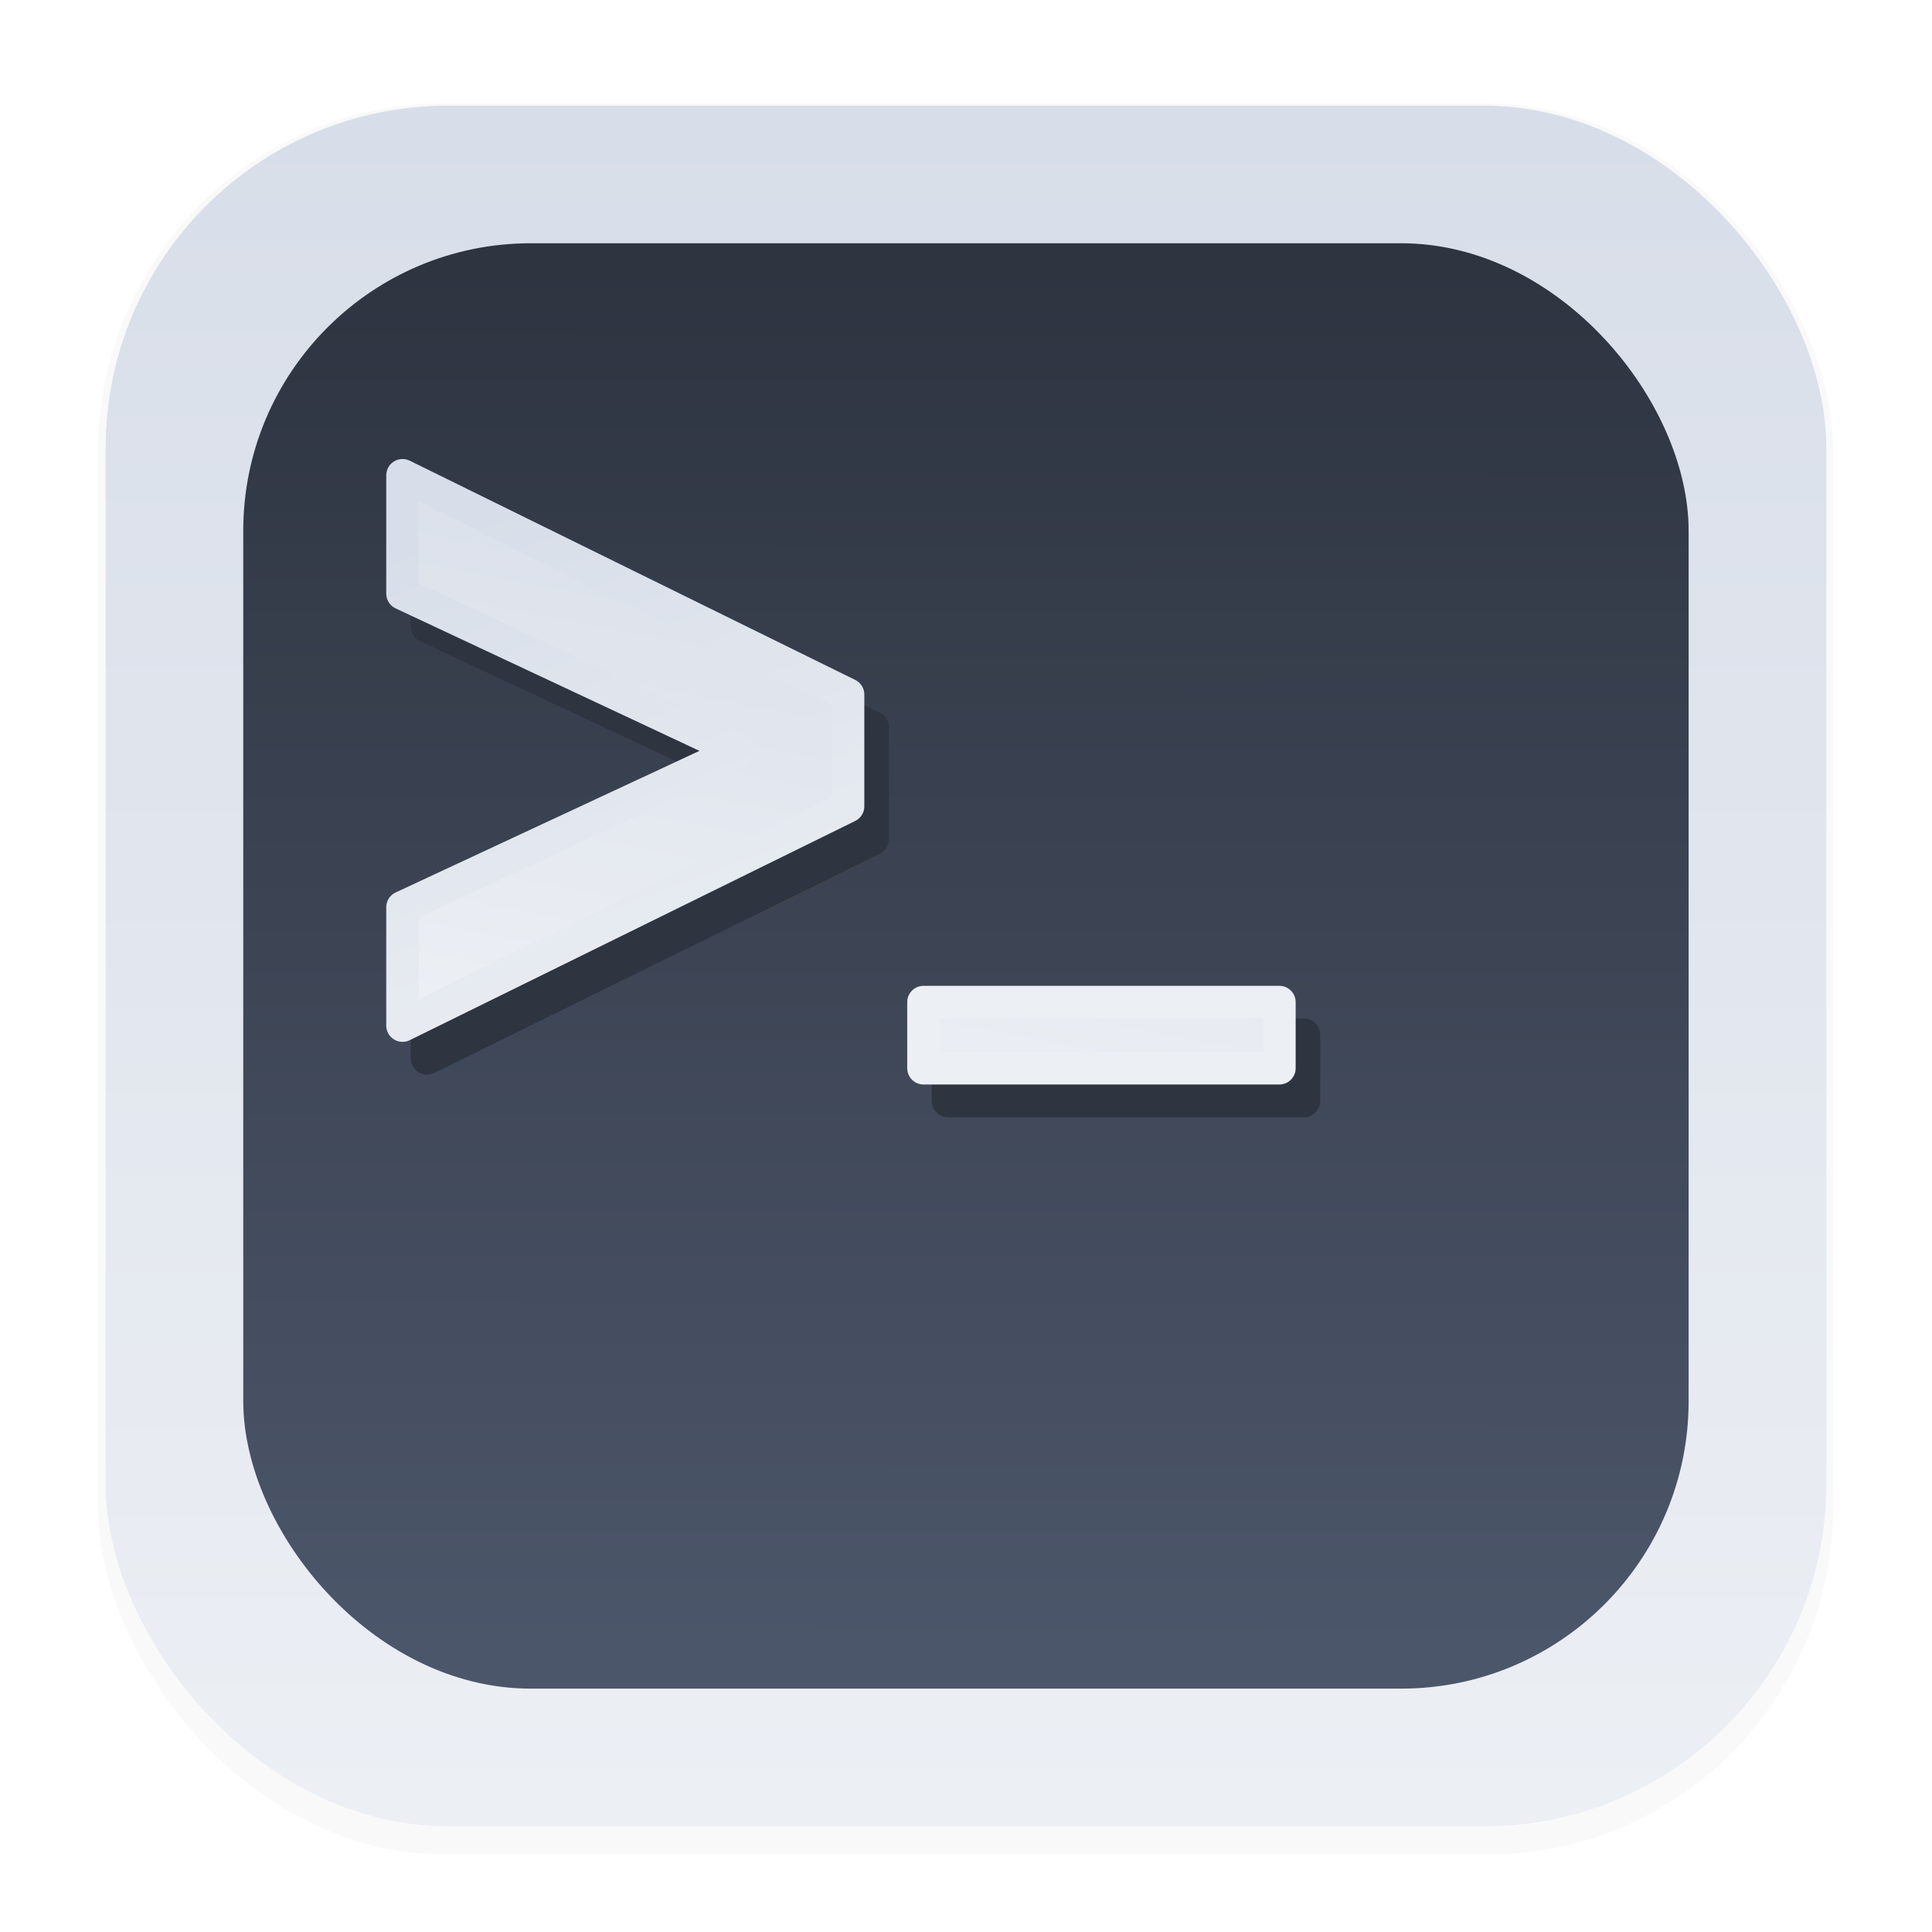 <svg width="64" height="64" version="1.1" viewBox="0 0 16.933 16.933" xmlns="http://www.w3.org/2000/svg" xmlns:xlink="http://www.w3.org/1999/xlink">
 <defs>
  <filter id="filter1178" x="-.048" y="-.048" width="1.096" height="1.096" color-interpolation-filters="sRGB">
   <feGaussianBlur stdDeviation="0.307"/>
  </filter>
  <linearGradient id="linearGradient1637" x1="7.971" x2="7.983" y1="15.584" y2="1.162" gradientTransform="matrix(.84 0 0 .84 1.355 1.355)" gradientUnits="userSpaceOnUse">
   <stop stop-color="#4c566a" offset="0"/>
   <stop stop-color="#2e3440" offset="1"/>
  </linearGradient>
  <linearGradient id="linearGradient1781" x1="8.306" x2="8.306" y1="1.058" y2="15.858" gradientUnits="userSpaceOnUse">
   <stop stop-color="#d8dee9" offset="0"/>
   <stop stop-color="#eceff4" offset="1"/>
  </linearGradient>
  <linearGradient id="linearGradient334" x1="6.667" x2="5.725" y1="3.664" y2="8.585" gradientUnits="userSpaceOnUse">
   <stop stop-color="#d8dee9" offset="0"/>
   <stop stop-color="#eceff4" offset="1"/>
  </linearGradient>
  <linearGradient id="linearGradient1006" x1="3.928" x2="5.725" y1="3.7" y2="8.585" gradientUnits="userSpaceOnUse">
   <stop stop-color="#d8dee9" offset="0"/>
   <stop stop-color="#eceff4" offset="1"/>
  </linearGradient>
  <filter id="filter1128" x="-.071" y="-.106" width="1.143" height="1.211" color-interpolation-filters="sRGB">
   <feGaussianBlur stdDeviation="0.165"/>
  </filter>
 </defs>
 <g stroke-linejoin="round">
  <g stroke-linecap="round">
   <rect transform="matrix(.991 0 0 1 .073 .002)" x=".794" y=".905" width="15.346" height="15.346" rx="3.053" ry="3.053" filter="url(#filter1178)" opacity=".15" stroke-width="1.249" style="mix-blend-mode:normal"/>
   <rect x=".012" y=".006" width="16.924" height="16.927" fill="none" opacity=".15" stroke-width="1.052"/>
   <rect x=".926" y=".926" width="15.081" height="15.081" rx="3" ry="3" fill="url(#linearGradient1781)" stroke-width="1.227"/>
   <rect x="2.132" y="2.132" width="12.668" height="12.668" rx="2.52" ry="2.52" fill="url(#linearGradient1637)" stroke-width="1.031"/>
  </g>
  <g transform="matrix(1.027 0 0 1.027 1.004 .772)" fill="#2e3440" filter="url(#filter1128)" stroke="#2e3440" stroke-width=".278">
   <path d="m2.667 4.594v-1.01l3.802 1.871v0.954l-3.802 1.871v-1.01l2.862-1.334z"/>
   <path d="m10.15 8.08v0.564h-3.037v-0.564z"/>
  </g>
  <g transform="matrix(1.027 0 0 1.027 .789 .485)" fill="url(#linearGradient334)" stroke="url(#linearGradient1006)" stroke-width=".278">
   <path d="m2.667 4.594v-1.01l3.802 1.871v0.954l-3.802 1.871v-1.01l2.862-1.334z"/>
   <path d="m10.15 8.08v0.564h-3.037v-0.564z"/>
  </g>
 </g>
</svg>
